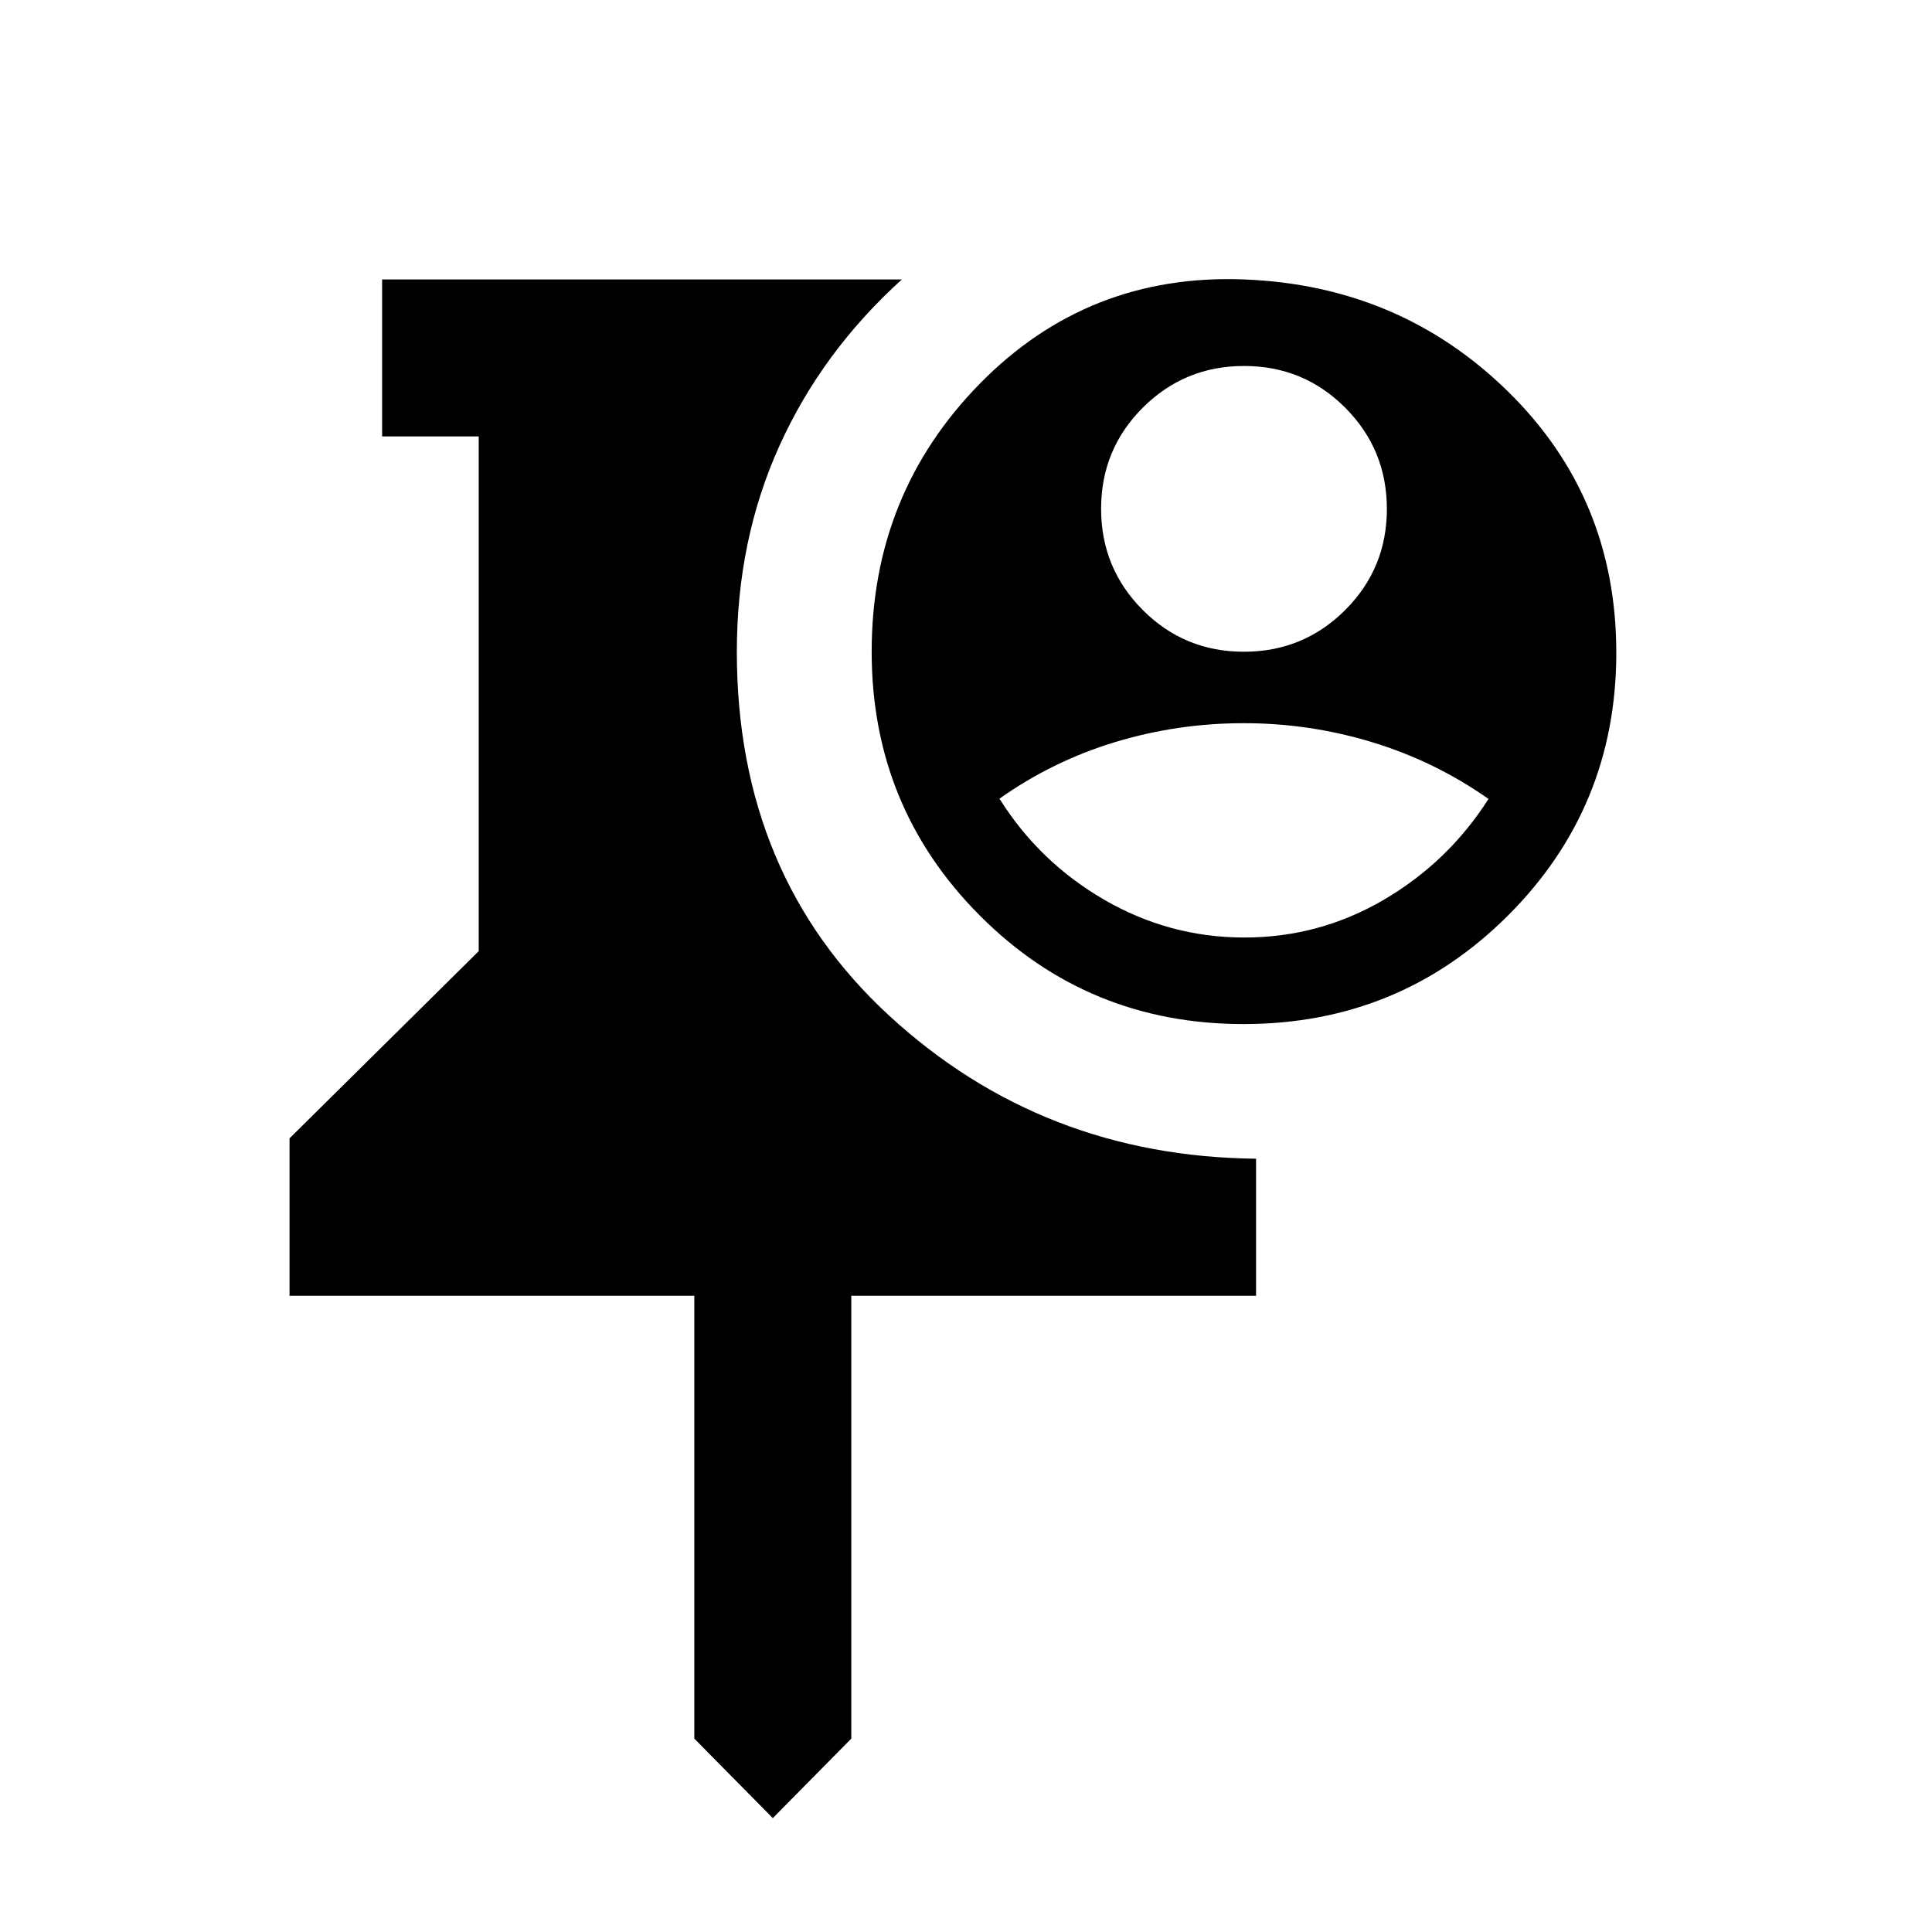 <svg xmlns="http://www.w3.org/2000/svg" height="20" viewBox="0 -960 960 960" width="20"><path d="m384-56.59-39-39.5v-220.04H143.87v-78.24l94-93v-255.78h-48v-78h258.26q-39.74 36-60.87 82.75-21.13 46.75-21.13 102.25 0 111.32 75.96 181.06 75.95 69.74 182.04 70.84v68.12H423v220.04l-39 39.5Zm233.9-394.56q-77.27 0-131.02-53.91-53.75-53.91-53.75-131.09 0-78.43 53.75-133.21 53.75-54.79 131.25-51.79t131.25 55.75q53.75 52.75 53.75 129.73 0 76.98-53.98 130.75-53.97 53.77-131.25 53.77Zm.43-43q37.23 0 69.26-18.75 32.04-18.75 52.04-50.11-26.5-18.64-57.62-28.14-31.11-9.5-64-9.5-32.88 0-63.87 9.38-30.98 9.38-57.51 28.12 19.75 31.53 52.11 50.26 32.35 18.74 69.59 18.74Zm-.26-142q29.56 0 50.31-20.69 20.75-20.69 20.75-50.25t-20.69-50.31q-20.69-20.75-50.25-20.75t-50.31 20.69q-20.75 20.69-20.75 50.25t20.69 50.31q20.69 20.75 50.25 20.75Z"/></svg>